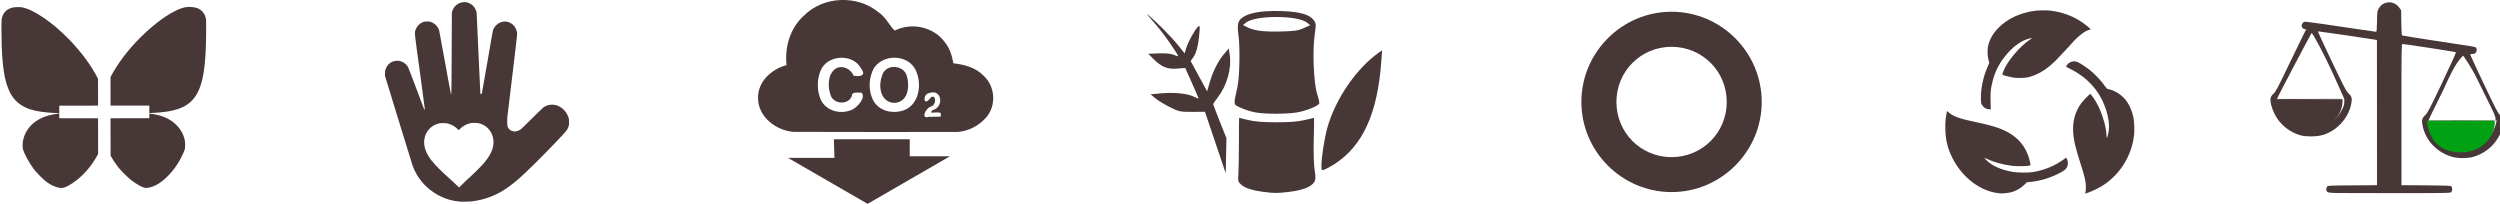 <?xml version="1.0" encoding="UTF-8" standalone="no"?>
<svg
   sodipodi:docname="virtue-icons.svg"
   inkscape:version="1.1.2 (0a00cf5339, 2022-02-04)"
   id="svg11932"
   version="1.1"
   viewBox="0 0 78.131 6.371"
   height="6.371mm"
   width="78.131mm"
   xmlns:inkscape="http://www.inkscape.org/namespaces/inkscape"
   xmlns:sodipodi="http://sodipodi.sourceforge.net/DTD/sodipodi-0.dtd"
   xmlns="http://www.w3.org/2000/svg"
   xmlns:svg="http://www.w3.org/2000/svg"
   xmlns:rdf="http://www.w3.org/1999/02/22-rdf-syntax-ns#"
   xmlns:cc="http://creativecommons.org/ns#"
   xmlns:dc="http://purl.org/dc/elements/1.1/">
  <defs
     id="defs11926" />
  <sodipodi:namedview
     inkscape:window-maximized="1"
     inkscape:window-y="0"
     inkscape:window-x="0"
     inkscape:window-height="1016"
     inkscape:window-width="1920"
     showgrid="false"
     inkscape:document-rotation="0"
     inkscape:current-layer="layer1"
     inkscape:document-units="mm"
     inkscape:cy="26.506126"
     inkscape:cx="123.43729"
     inkscape:zoom="2.5843083"
     inkscape:pageshadow="2"
     inkscape:pageopacity="0.0"
     borderopacity="1.0"
     bordercolor="#666666"
     pagecolor="#ffffff"
     id="base"
     inkscape:pagecheckerboard="0"
     showguides="true"
     inkscape:guide-bbox="true">
    <sodipodi:guide
       position="65.846,2.052"
       orientation="0,-1"
       id="guide67682" />
  </sodipodi:namedview>
  <g
     transform="translate(-165.772,-51.976)"
     id="layer1"
     inkscape:groupmode="layer"
     inkscape:label="Layer 1">
    <path
       style="font-variant:normal;font-weight:normal;font-size:3.58px;line-height:3.4;font-family:Arvo;-inkscape-font-specification:Arvo;writing-mode:lr-tb;opacity:1;fill:#483737;fill-opacity:1;fill-rule:nonzero;stroke:none;stroke-width:0.009"
       d="m 228.242,58.015 c -0.572,-0.055 -1.151,-0.495 -1.454,-1.104 -0.147,-0.296 -0.211,-0.553 -0.219,-0.89 -0.005,-0.204 0.002,-0.303 0.033,-0.475 l 0.019,-0.101 0.06,0.051 c 0.146,0.123 0.34,0.191 0.853,0.299 0.585,0.123 0.873,0.225 1.125,0.397 0.285,0.194 0.476,0.483 0.554,0.839 0.026,0.118 0.029,0.112 -0.05,0.126 -0.087,0.016 -0.393,0.017 -0.51,8.82e-4 -0.296,-0.039 -0.583,-0.118 -0.784,-0.216 -0.045,-0.021 -0.083,-0.038 -0.085,-0.036 -0.002,0.002 0.027,0.035 0.064,0.073 0.181,0.183 0.485,0.316 0.857,0.373 0.147,0.023 0.473,0.023 0.608,9.33e-4 0.355,-0.059 0.687,-0.198 0.967,-0.404 0.05,-0.037 0.066,-0.045 0.072,-0.035 0.052,0.075 0.062,0.194 0.023,0.278 -0.033,0.069 -0.076,0.107 -0.203,0.176 -0.302,0.164 -0.652,0.271 -0.98,0.297 l -0.069,0.004 -0.074,0.071 c -0.138,0.132 -0.282,0.212 -0.458,0.253 -0.05,0.012 -0.231,0.032 -0.262,0.029 -0.009,-6.06e-4 -0.046,-0.003 -0.086,-0.008 z m 2.706,-0.032 c 0.008,-0.029 0.013,-0.076 0.013,-0.159 -5e-4,-0.178 -0.03,-0.308 -0.172,-0.748 -0.162,-0.502 -0.215,-0.737 -0.227,-1.004 -0.016,-0.328 0.074,-0.628 0.261,-0.879 0.05,-0.067 0.171,-0.196 0.234,-0.249 l 0.041,-0.035 0.03,0.033 c 0.017,0.019 0.057,0.073 0.089,0.12 0.2,0.296 0.368,0.787 0.389,1.135 0.002,0.053 0.008,0.093 0.012,0.09 0.015,-0.015 0.051,-0.163 0.06,-0.247 0.04,-0.364 -0.132,-0.898 -0.404,-1.256 -0.208,-0.274 -0.475,-0.493 -0.792,-0.649 -0.078,-0.038 -0.141,-0.073 -0.141,-0.078 0,-0.019 0.055,-0.087 0.09,-0.111 0.091,-0.062 0.194,-0.069 0.295,-0.02 0.074,0.036 0.277,0.172 0.366,0.245 0.163,0.132 0.348,0.33 0.469,0.502 0.033,0.047 0.063,0.08 0.072,0.081 0.009,-1.6e-5 0.049,0.008 0.091,0.022 0.178,0.052 0.347,0.164 0.467,0.308 0.122,0.148 0.208,0.336 0.255,0.56 0.027,0.13 0.038,0.407 0.021,0.554 -0.072,0.637 -0.429,1.217 -0.964,1.567 -0.112,0.073 -0.318,0.176 -0.449,0.223 -0.127,0.046 -0.125,0.047 -0.109,-0.004 z m -3.055,-2.594 c -0.08,-0.019 -0.152,-0.077 -0.189,-0.152 -0.019,-0.038 -0.021,-0.057 -0.024,-0.16 -0.008,-0.327 0.07,-0.701 0.218,-1.033 l 0.044,-0.1 -0.024,-0.092 c -0.029,-0.112 -0.038,-0.273 -0.022,-0.385 0.031,-0.212 0.141,-0.424 0.317,-0.606 0.281,-0.292 0.669,-0.478 1.138,-0.546 0.127,-0.019 0.413,-0.021 0.534,-0.003 0.466,0.063 0.867,0.248 1.205,0.556 l 0.029,0.027 -0.038,0.007 c -0.101,0.027 -0.206,0.09 -0.337,0.205 -0.098,0.085 -0.148,0.137 -0.413,0.43 -0.386,0.427 -0.596,0.607 -0.862,0.739 -0.104,0.052 -0.221,0.094 -0.327,0.118 -0.096,0.021 -0.336,0.027 -0.452,0.007 -0.092,-0.014 -0.289,-0.065 -0.326,-0.084 -0.021,-0.012 -0.019,-0.024 0.02,-0.121 0.122,-0.309 0.503,-0.762 0.817,-0.974 l 0.08,-0.054 -0.046,0.004 c -0.026,0.003 -0.083,0.019 -0.128,0.035 -0.196,0.07 -0.393,0.212 -0.574,0.412 -0.251,0.278 -0.401,0.554 -0.489,0.901 -0.052,0.204 -0.064,0.301 -0.064,0.526 5.1e-4,0.108 0.002,0.23 0.006,0.272 l 0.008,0.076 -0.033,-6.06e-4 c -0.018,-4.03e-4 -0.048,-0.003 -0.066,-0.008 z"
       id="path10550"
       inkscape:connector-curvature="0"
       sodipodi:nodetypes="csccccscccccccscsccsccsccccccccccccscsccsccccsccccssccccccccscsscccccscccscccccccccccc" />
    <path
       style="font-variant:normal;font-weight:normal;font-size:3.58px;line-height:3.4;font-family:Arvo;-inkscape-font-specification:Arvo;writing-mode:lr-tb;opacity:1;fill:#483737;fill-opacity:1;fill-rule:nonzero;stroke:none;stroke-width:0.021"
       d="m 205.254,57.973 c -0.346,-0.046 -0.565,-0.117 -0.687,-0.222 -0.1,-0.086 -0.109,-0.117 -0.093,-0.319 0.009,-0.123 0.017,-0.572 0.017,-0.998 -1e-4,-0.426 0.003,-0.775 0.007,-0.775 0.003,2.1e-5 0.134,0.031 0.289,0.069 0.197,0.048 0.46,0.069 0.879,0.069 0.419,10e-6 0.682,-0.021 0.879,-0.069 0.155,-0.038 0.286,-0.069 0.292,-0.069 0.006,-1e-6 0.003,0.302 -0.007,0.671 -0.011,0.381 0.002,0.796 0.027,0.96 0.038,0.244 0.035,0.303 -0.019,0.386 -0.092,0.141 -0.357,0.244 -0.757,0.294 -0.382,0.048 -0.486,0.048 -0.826,0.002 z m -1.5,-1.543 -0.324,-0.96 -0.4,0.002 c -0.381,0.002 -0.414,-0.006 -0.707,-0.153 -0.169,-0.085 -0.372,-0.209 -0.45,-0.275 l -0.143,-0.12 0.322,-0.03 c 0.408,-0.038 0.826,0.003 1.025,0.101 0.085,0.042 0.155,0.069 0.155,0.061 0,-0.009 -0.094,-0.227 -0.209,-0.486 l -0.209,-0.47 -0.257,0.021 c -0.303,0.024 -0.489,-0.052 -0.741,-0.306 l -0.158,-0.159 0.331,-0.012 c 0.225,-0.008 0.379,0.008 0.48,0.05 0.172,0.072 0.181,0.095 -0.154,-0.399 -0.135,-0.199 -0.367,-0.496 -0.517,-0.661 -0.15,-0.165 -0.218,-0.254 -0.151,-0.198 0.273,0.228 0.739,0.699 0.937,0.946 l 0.211,0.263 0.049,-0.165 c 0.057,-0.193 0.28,-0.596 0.372,-0.672 0.056,-0.047 0.06,-0.021 0.037,0.233 -0.035,0.374 -0.091,0.589 -0.19,0.729 l -0.081,0.114 0.258,0.473 0.258,0.473 0.086,-0.297 c 0.099,-0.342 0.267,-0.668 0.458,-0.888 l 0.132,-0.153 0.031,0.207 c 0.062,0.411 -0.087,0.945 -0.368,1.312 -0.083,0.108 -0.15,0.208 -0.15,0.221 0,0.013 0.093,0.258 0.207,0.543 l 0.207,0.519 -0.011,0.549 -0.011,0.549 z m 3.315,0.747 c -2.9e-4,-0.281 0.095,-0.892 0.191,-1.228 0.252,-0.883 0.897,-1.825 1.589,-2.318 l 0.117,-0.083 -0.023,0.323 c -0.118,1.663 -0.584,2.678 -1.494,3.252 -0.098,0.061 -0.223,0.129 -0.278,0.15 -0.094,0.036 -0.101,0.03 -0.101,-0.095 z m -2.061,-1.688 c -0.124,-0.021 -0.326,-0.083 -0.449,-0.14 -0.253,-0.116 -0.244,-0.062 -0.113,-0.66 0.069,-0.313 0.085,-1.295 0.027,-1.646 -0.018,-0.11 -0.021,-0.259 -0.006,-0.33 0.057,-0.279 0.571,-0.423 1.388,-0.39 0.553,0.023 0.844,0.107 0.975,0.284 0.074,0.099 0.076,0.132 0.03,0.446 -0.074,0.509 -0.033,1.524 0.077,1.861 0.047,0.146 0.076,0.281 0.065,0.3 -0.052,0.085 -0.433,0.234 -0.704,0.277 -0.344,0.053 -0.965,0.053 -1.29,-10e-4 z m 1.504,-2.633 0.206,-0.093 -0.094,-0.077 c -0.289,-0.237 -1.622,-0.239 -1.913,-0.003 l -0.092,0.074 0.101,0.055 c 0.218,0.118 0.516,0.161 1.049,0.149 0.453,-0.01 0.568,-0.026 0.742,-0.105 z"
       id="path10588" />
    <g
       style="font-variant:normal;font-weight:normal;font-size:3.58px;line-height:3.4;font-family:Arvo;-inkscape-font-specification:Arvo;writing-mode:lr-tb;opacity:1;fill:#483737;fill-opacity:1;fill-rule:nonzero;stroke:none;stroke-width:0.506"
       id="g2670"
       transform="matrix(0.152,0,0,0.152,111.648,40.179)">
      <path
         inkscape:connector-curvature="0"
         id="path43006"
         d="m 519.196,104.722 c -3.578,-0.292 -7.235,-3.08 -7.257,-6.897 -0.12,-3.379 2.783,-6.026 5.86,-6.822 -0.41,-3.706 0.749,-7.659 3.582,-10.187 4.004,-4.025 11.012,-4.287 15.36,-0.654 1.41,0.898 2.273,2.817 3.299,3.738 3.444,-1.756 8.036,-0.765 10.311,2.406 1.009,1.23 1.486,2.777 1.742,4.317 2.229,0.263 4.597,0.856 6.215,2.556 2.433,2.185 2.684,6.246 0.46,8.663 -1.455,1.645 -3.618,2.76 -5.809,2.897 -11.254,-0.003 -22.509,0.041 -33.763,-0.017 z M 549.518,101.18 c 0.323,-1.071 -3.058,0.239 -1.662,-0.938 2.328,-0.575 1.95,-4.407 -0.685,-3.511 -1.371,0.198 -1.311,2.707 -0.047,1.334 1.252,-1.84 1.871,1.214 0.172,1.516 -0.94,0.448 -1.958,2.574 -0.198,2.053 0.796,-0.013 1.593,-0.025 2.389,-0.038 0.01,-0.139 0.02,-0.278 0.03,-0.417 z m -18.799,-0.813 c 1.402,-0.25 3.625,-2.831 2.447,-3.719 -0.774,0.107 -1.934,-0.331 -1.976,0.791 -0.813,1.872 -3.822,1.576 -4.359,-0.352 -0.595,-1.733 -0.59,-4.214 1.061,-5.366 1.428,-0.825 3.18,0.109 3.687,1.453 1.307,0.259 2.682,-0.007 1.56,-1.46 -1.653,-3.198 -7.114,-2.891 -8.374,0.517 -0.749,1.858 -0.721,4.102 0.096,5.933 1.049,2.13 3.68,2.933 5.858,2.203 z m 11.012,-0.013 c 3.266,-1.051 3.964,-5.269 2.725,-8.088 -1.438,-3.638 -7.219,-3.709 -8.9,-0.25 -0.921,1.993 -0.955,4.578 0.215,6.484 1.251,2.003 3.815,2.511 5.96,1.855 z m -2.401,-1.66 c -2.421,-0.621 -2.636,-3.701 -1.854,-5.656 0.772,-2.422 4.561,-2.098 5.091,0.326 0.508,1.878 0.313,4.693 -1.923,5.304 -0.428,0.112 -0.882,0.114 -1.314,0.026 z"
         style="fill:#483737;fill-opacity:1;stroke-width:0.098" />
      <path
         inkscape:connector-curvature="0"
         id="path43008"
         d="m 527.537,106.248 h 15.59 v 3.489 h 8.286 l -16.948,9.785 -16.38,-9.457 h 9.561 z"
         style="fill:#483737;fill-opacity:1;stroke:none;stroke-width:0.922px;stroke-linecap:butt;stroke-linejoin:miter;stroke-opacity:1" />
    </g>
    <g
       transform="matrix(0.884,-0.013,0.013,0.884,96.22,-176.547)"
       id="g5778-1"
       style="font-variant:normal;font-weight:normal;font-size:3.58px;line-height:3.4;font-family:Arvo;-inkscape-font-specification:Arvo;writing-mode:lr-tb;fill:#000000;fill-opacity:1;fill-rule:nonzero;stroke:none;stroke-width:0.506">
      <g
         id="g67680"
         transform="translate(66.603,-9.366)">
        <g
           id="g13412-8"
           transform="matrix(0.022,3.1509154e-4,-3.1509154e-4,0.022,22.95,283.461)"
           style="fill:#483737;fill-opacity:1;filter:url(#filter16988)">
          <path
             style="fill:#483737;fill-opacity:1;stroke-width:0.938"
             d="m 3077.56,-337.137 c -11.317,-0.256 -14.342,-0.61 -15.703,-1.842 -2.021,-1.829 -2.191,-5.81 -0.356,-8.321 1.274,-1.744 2.979,-1.831 40.781,-2.093 l 39.451,-0.273 V -466.304 -582.941 l -3.047,-0.527 c -11.562,-2.001 -91.084,-13.645 -91.689,-13.425 -0.415,0.151 9.446,21.657 21.913,47.792 20.391,42.746 23.109,47.941 27.065,51.728 5.517,5.282 6.272,8.588 4.186,18.326 -3.723,17.376 -16.17,33.989 -32.203,42.982 -10.047,5.635 -19.054,7.94 -31.225,7.992 -7.119,0.03 -12.851,-0.484 -16.875,-1.513 -18.04,-4.613 -34.327,-17.78 -42.522,-34.378 -5.326,-10.787 -7.813,-21.257 -6.277,-26.427 0.609,-2.051 2.549,-4.762 4.761,-6.655 3.225,-2.76 6.322,-8.6 22.777,-42.946 10.474,-21.863 21.385,-44.308 24.246,-49.877 l 5.202,-10.127 -2.721,-0.544 c -4.558,-0.912 -5.955,-5.828 -2.773,-9.758 1.425,-1.76 2.531,-2.124 5.859,-1.928 3.981,0.234 33.807,4.522 85.513,12.295 13.838,2.08 25.722,3.782 26.408,3.782 0.981,0 1.315,-3.566 1.558,-16.641 0.303,-16.241 0.373,-16.747 2.913,-21.069 7.267,-12.362 24.59,-12.826 32.98,-0.885 l 2.854,4.062 0.297,19.844 c 0.163,10.914 0.606,20.16 0.985,20.547 0.378,0.387 24.502,4.285 53.609,8.663 64.74,9.737 63.614,9.549 65.213,10.877 1.733,1.438 1.653,5.558 -0.157,8.143 -1.089,1.554 -2.399,2.084 -5.156,2.084 -2.521,0 -3.697,0.412 -3.697,1.296 0,0.713 9.916,22.123 22.035,47.578 19.427,40.804 22.476,46.651 25.762,49.391 4.849,4.045 6.169,8.566 4.65,15.94 -5.022,24.392 -22.557,43.457 -46.822,50.908 -9.888,3.036 -25.588,3.026 -35.625,-0.023 -23.982,-7.285 -41.501,-25.734 -46.556,-49.027 -2.055,-9.472 -1.348,-12.514 4.144,-17.825 4.001,-3.869 6.72,-9.073 27.308,-52.262 12.777,-26.804 22.497,-48.296 22.031,-48.714 -0.782,-0.703 -82.369,-13.254 -85.911,-13.216 -1.553,0.017 -1.641,6.049 -1.641,113.407 v 113.39 l 39.232,0.282 c 31.558,0.227 39.535,0.534 40.781,1.569 1.9,1.578 2.021,6.616 0.219,9.081 -1.299,1.777 -3.297,1.821 -85.547,1.876 -46.319,0.031 -90.525,-0.086 -98.234,-0.261 z m 219.533,-70.795 c 17.8,-6.274 32.218,-23.207 36.334,-42.673 l 0.644,-3.047 h -54.554 -54.554 l 0.654,3.516 c 2.108,11.341 6.909,19.952 16.35,29.328 7.525,7.474 15.027,12.072 23.623,14.481 7.801,2.186 22.933,1.415 31.503,-1.606 z m -250.984,-32.047 c 17.158,-3.646 31.39,-15.013 39.873,-31.845 2.506,-4.972 3.252,-7.609 3.252,-11.484 v -5.03 h -53.989 -53.989 l 0.65,3.984 c 3.35,20.524 20.437,38.235 42.639,44.195 6.564,1.762 13.831,1.823 21.562,0.18 z m 282.173,-13.073 c 10.074,-0.016 1.476,-10.998 -27.132,-70.223 -7.154,-14.81 -20.652,-34.564 -21.093,-34.564 -14.844,15.539 -22.859,36.397 -30.483,52.583 -14.888,31.045 -26.135,51.549 -24.851,52.083 1.86,0.773 101.43,0.125 103.558,0.121 z m -250.289,-60.579 c -23.491,-52.857 -40.512,-81.329 -41.178,-80.663 -0.98,0.979 -55.915,104.774 -55.579,105.783 0.748,2.245 31.677,1.409 54.597,1.037 l 53.4,-0.865 z"
             id="path12753-7"
             sodipodi:nodetypes="sssscccssssssssssssscsssssssscsssssssssssssssssscsssssssscccssssssscccsssssccsssssscs" />
        </g>
        <path
           style="fill:#483737;fill-opacity:1;stroke:none;stroke-width:0.021px;stroke-linecap:butt;stroke-linejoin:miter;stroke-opacity:1;filter:url(#filter16988)"
           d="m 88.629,273.667 2.373,0.034 c 0.035,0.479 -0.39,1.101 -1.186,1.084 -0.628,-0.013 -1.104,-0.325 -1.187,-1.118 z"
           id="path16125-9"
           sodipodi:nodetypes="cccc" />
        <path
           sodipodi:nodetypes="cccc"
           id="path16125-3-2"
           d="m 93.974,274.507 2.398,0.034 c 0.035,0.486 -0.415,1.118 -1.211,1.101 -0.628,-0.013 -1.104,-0.33 -1.187,-1.135 z"
           style="fill:#00a214;fill-opacity:1;stroke:none;stroke-width:0.021px;stroke-linecap:butt;stroke-linejoin:miter;stroke-opacity:1;filter:url(#filter16988)" />
      </g>
    </g>
    <g
       id="g123634"
       transform="matrix(0.197,-0.003,0.003,0.197,155.859,-17.03)"
       style="font-variant:normal;font-weight:normal;font-size:3.58px;line-height:3.4;font-family:Arvo;-inkscape-font-specification:Arvo;writing-mode:lr-tb;fill:#000000;fill-opacity:1;fill-rule:nonzero;stroke:none;stroke-width:0.506">
      <path
         id="path117193"
         style="fill:#483737;fill-opacity:1;stroke-width:0.016"
         d="M 4.877,0.914 C 4.553,0.903 4.115,0.933 3.91,0.988 3.384,1.131 3,1.43 2.787,1.861 2.575,2.291 2.561,2.414 2.561,3.836 c -5.956e-4,2.918 0.175,5.009 0.537,6.426 0.439,1.715 1.173,2.734 2.406,3.338 0.215,0.105 0.509,0.229 0.652,0.275 0.867,0.281 1.983,0.441 3.449,0.494 0.174,0.006 0.199,0.01 0.285,0.014 V 13.426 h 4.924 V 10.018 C 13.95,8.317 12.676,6.587 11.055,4.93 8.976,2.805 6.613,1.21 5.15,0.939 5.08,0.926 4.985,0.918 4.877,0.914 Z m 21.361,0 C 26.131,0.918 26.037,0.926 25.969,0.938 24.553,1.182 22.287,2.69 20.195,4.779 18.583,6.39 17.289,8.106 16.395,9.805 v 3.621 h 4.922 V 14.375 l 0.215,-0.008 c 3.092,-0.111 4.702,-0.719 5.641,-2.129 0.969,-1.455 1.345,-3.734 1.365,-8.289 0.006,-1.384 0.002,-1.441 -0.066,-1.682 -0.101,-0.353 -0.216,-0.564 -0.438,-0.795 -0.346,-0.36 -0.779,-0.527 -1.445,-0.557 -0.12,-0.005 -0.242,-0.006 -0.35,-0.002 z M 9.891,14.426 c -2.06,0.186 -3.567,1.054 -4.279,2.475 -0.363,0.724 -0.48,1.619 -0.287,2.195 0.202,0.601 0.789,1.653 1.326,2.373 0.343,0.459 1.25,1.371 1.627,1.639 0.539,0.382 1.035,0.62 1.506,0.721 0.435,0.093 0.651,0.055 1.178,-0.211 0.148,-0.075 0.408,-0.227 0.578,-0.34 1.326,-0.875 2.486,-2.208 3.275,-3.715 V 15.027 H 9.891 Z m 11.426,0.012 v 0.59 h -4.922 v 4.75 c 0.284,0.517 0.611,1.012 0.977,1.475 0.337,0.427 1.222,1.309 1.621,1.617 0.662,0.51 1.336,0.898 1.713,0.982 0.358,0.08 0.915,-0.055 1.508,-0.365 1.044,-0.546 2.203,-1.774 2.979,-3.154 0.25,-0.445 0.554,-1.111 0.617,-1.352 0.058,-0.222 0.066,-0.789 0.016,-1.074 C 25.685,17.123 25.288,16.403 24.668,15.809 23.869,15.042 22.761,14.59 21.316,14.438 Z"
         transform="matrix(1.25,0.018,-0.018,1.25,41.998,350.91)" />
    </g>
    <path
       id="path22481"
       style="fill:#483737;fill-opacity:1;stroke-width:0.006"
       d="m 180.282,52.042 c -0.093,1.98e-4 -0.186,0.034 -0.26,0.101 -0.052,0.048 -0.084,0.096 -0.109,0.165 l -0.019,0.055 -0.006,1.274 c -0.003,0.79 -0.007,1.277 -0.011,1.28 -0.004,0.004 -0.008,0.004 -0.012,0 -0.004,-0.003 -0.085,-0.445 -0.182,-0.981 -0.097,-0.536 -0.18,-0.989 -0.186,-1.007 -0.042,-0.132 -0.152,-0.239 -0.282,-0.274 -0.046,-0.012 -0.14,-0.012 -0.188,0 -0.06,0.016 -0.123,0.052 -0.169,0.099 -0.049,0.049 -0.077,0.095 -0.1,0.16 -0.033,0.094 -0.039,0.041 0.135,1.301 0.086,0.627 0.156,1.15 0.155,1.162 -0.003,0.028 -0.013,0.032 -0.023,0.009 -0.005,-0.01 -0.115,-0.304 -0.247,-0.654 -0.259,-0.694 -0.256,-0.686 -0.332,-0.755 -0.187,-0.171 -0.481,-0.122 -0.595,0.099 -0.04,0.077 -0.047,0.105 -0.047,0.194 v 0.079 l 0.419,1.367 c 0.231,0.751 0.429,1.395 0.442,1.43 0.085,0.238 0.221,0.452 0.404,0.634 0.088,0.088 0.154,0.142 0.264,0.215 0.146,0.097 0.313,0.175 0.475,0.22 0.124,0.035 0.192,0.047 0.359,0.064 0.043,0.004 0.284,-0.002 0.344,-0.009 0.406,-0.047 0.804,-0.2 1.118,-0.429 0.023,-0.016 0.07,-0.05 0.105,-0.075 0.068,-0.049 0.171,-0.133 0.274,-0.224 0.23,-0.205 0.679,-0.648 1.061,-1.046 0.421,-0.44 0.431,-0.452 0.469,-0.56 0.016,-0.046 0.018,-0.06 0.018,-0.14 9e-5,-0.104 -0.008,-0.142 -0.051,-0.229 -0.048,-0.1 -0.116,-0.177 -0.211,-0.239 -0.167,-0.109 -0.373,-0.109 -0.535,9.27e-4 -0.017,0.011 -0.183,0.171 -0.369,0.356 -0.333,0.331 -0.338,0.336 -0.392,0.362 -0.088,0.043 -0.155,0.048 -0.234,0.019 -0.052,-0.02 -0.112,-0.079 -0.126,-0.126 -0.015,-0.046 -0.019,-0.201 -0.01,-0.305 0.004,-0.044 0.074,-0.633 0.157,-1.31 0.082,-0.676 0.149,-1.253 0.149,-1.281 0,-0.028 -0.004,-0.068 -0.01,-0.089 -0.014,-0.056 -0.055,-0.135 -0.091,-0.176 -0.085,-0.095 -0.214,-0.145 -0.331,-0.127 -0.147,0.022 -0.273,0.127 -0.324,0.269 -0.006,0.015 -0.084,0.464 -0.175,0.998 -0.091,0.534 -0.169,0.976 -0.173,0.983 -0.009,0.015 -0.029,0.022 -0.037,0.013 -0.004,-0.003 -0.007,-0.018 -0.01,-0.031 -0.002,-0.014 -0.028,-0.586 -0.059,-1.273 l -0.057,-1.249 -0.019,-0.054 c -0.023,-0.068 -0.055,-0.116 -0.109,-0.166 -0.073,-0.067 -0.166,-0.101 -0.259,-0.101 z m 0.314,3.775 c 0.049,-3.11e-4 0.098,0.002 0.123,0.006 0.231,0.05 0.401,0.215 0.457,0.441 0.043,0.176 0.012,0.358 -0.092,0.546 -0.046,0.082 -0.105,0.164 -0.191,0.266 -0.094,0.111 -0.346,0.359 -0.559,0.549 -0.019,0.017 -0.074,0.071 -0.123,0.121 -0.049,0.05 -0.09,0.09 -0.091,0.09 -9.2e-4,4e-6 -0.032,-0.03 -0.068,-0.067 v 0.002 c -0.036,-0.037 -0.105,-0.102 -0.154,-0.145 -0.32,-0.284 -0.51,-0.472 -0.633,-0.626 -0.184,-0.232 -0.262,-0.453 -0.232,-0.665 0.036,-0.253 0.213,-0.446 0.463,-0.503 0.051,-0.011 0.195,-0.011 0.244,-0.002 0.132,0.03 0.238,0.087 0.329,0.176 l 0.04,0.038 0.042,-0.042 c 0.088,-0.088 0.194,-0.145 0.325,-0.177 0.024,-0.006 0.072,-0.008 0.121,-0.009 z" />
    <g
       id="path246762"
       transform="translate(0,-0.059)">
      <path
         style="color:#000000;-inkscape-font-specification:Arvo;fill:#483737;fill-opacity:1;stroke-linecap:square;-inkscape-stroke:none"
         d="m 218.012,52.402 c -1.55,0 -2.818,1.269 -2.818,2.818 0,1.55 1.268,2.818 2.818,2.818 1.55,0 2.818,-1.269 2.818,-2.818 0,-1.55 -1.268,-2.818 -2.818,-2.818 z m 0,1.096 c 0.959,0 1.725,0.764 1.725,1.723 0,0.958 -0.766,1.725 -1.725,1.725 -0.959,0 -1.723,-0.766 -1.723,-1.725 0,-0.958 0.764,-1.723 1.723,-1.723 z"
         id="path42818" />
    </g>
  </g>
</svg>
